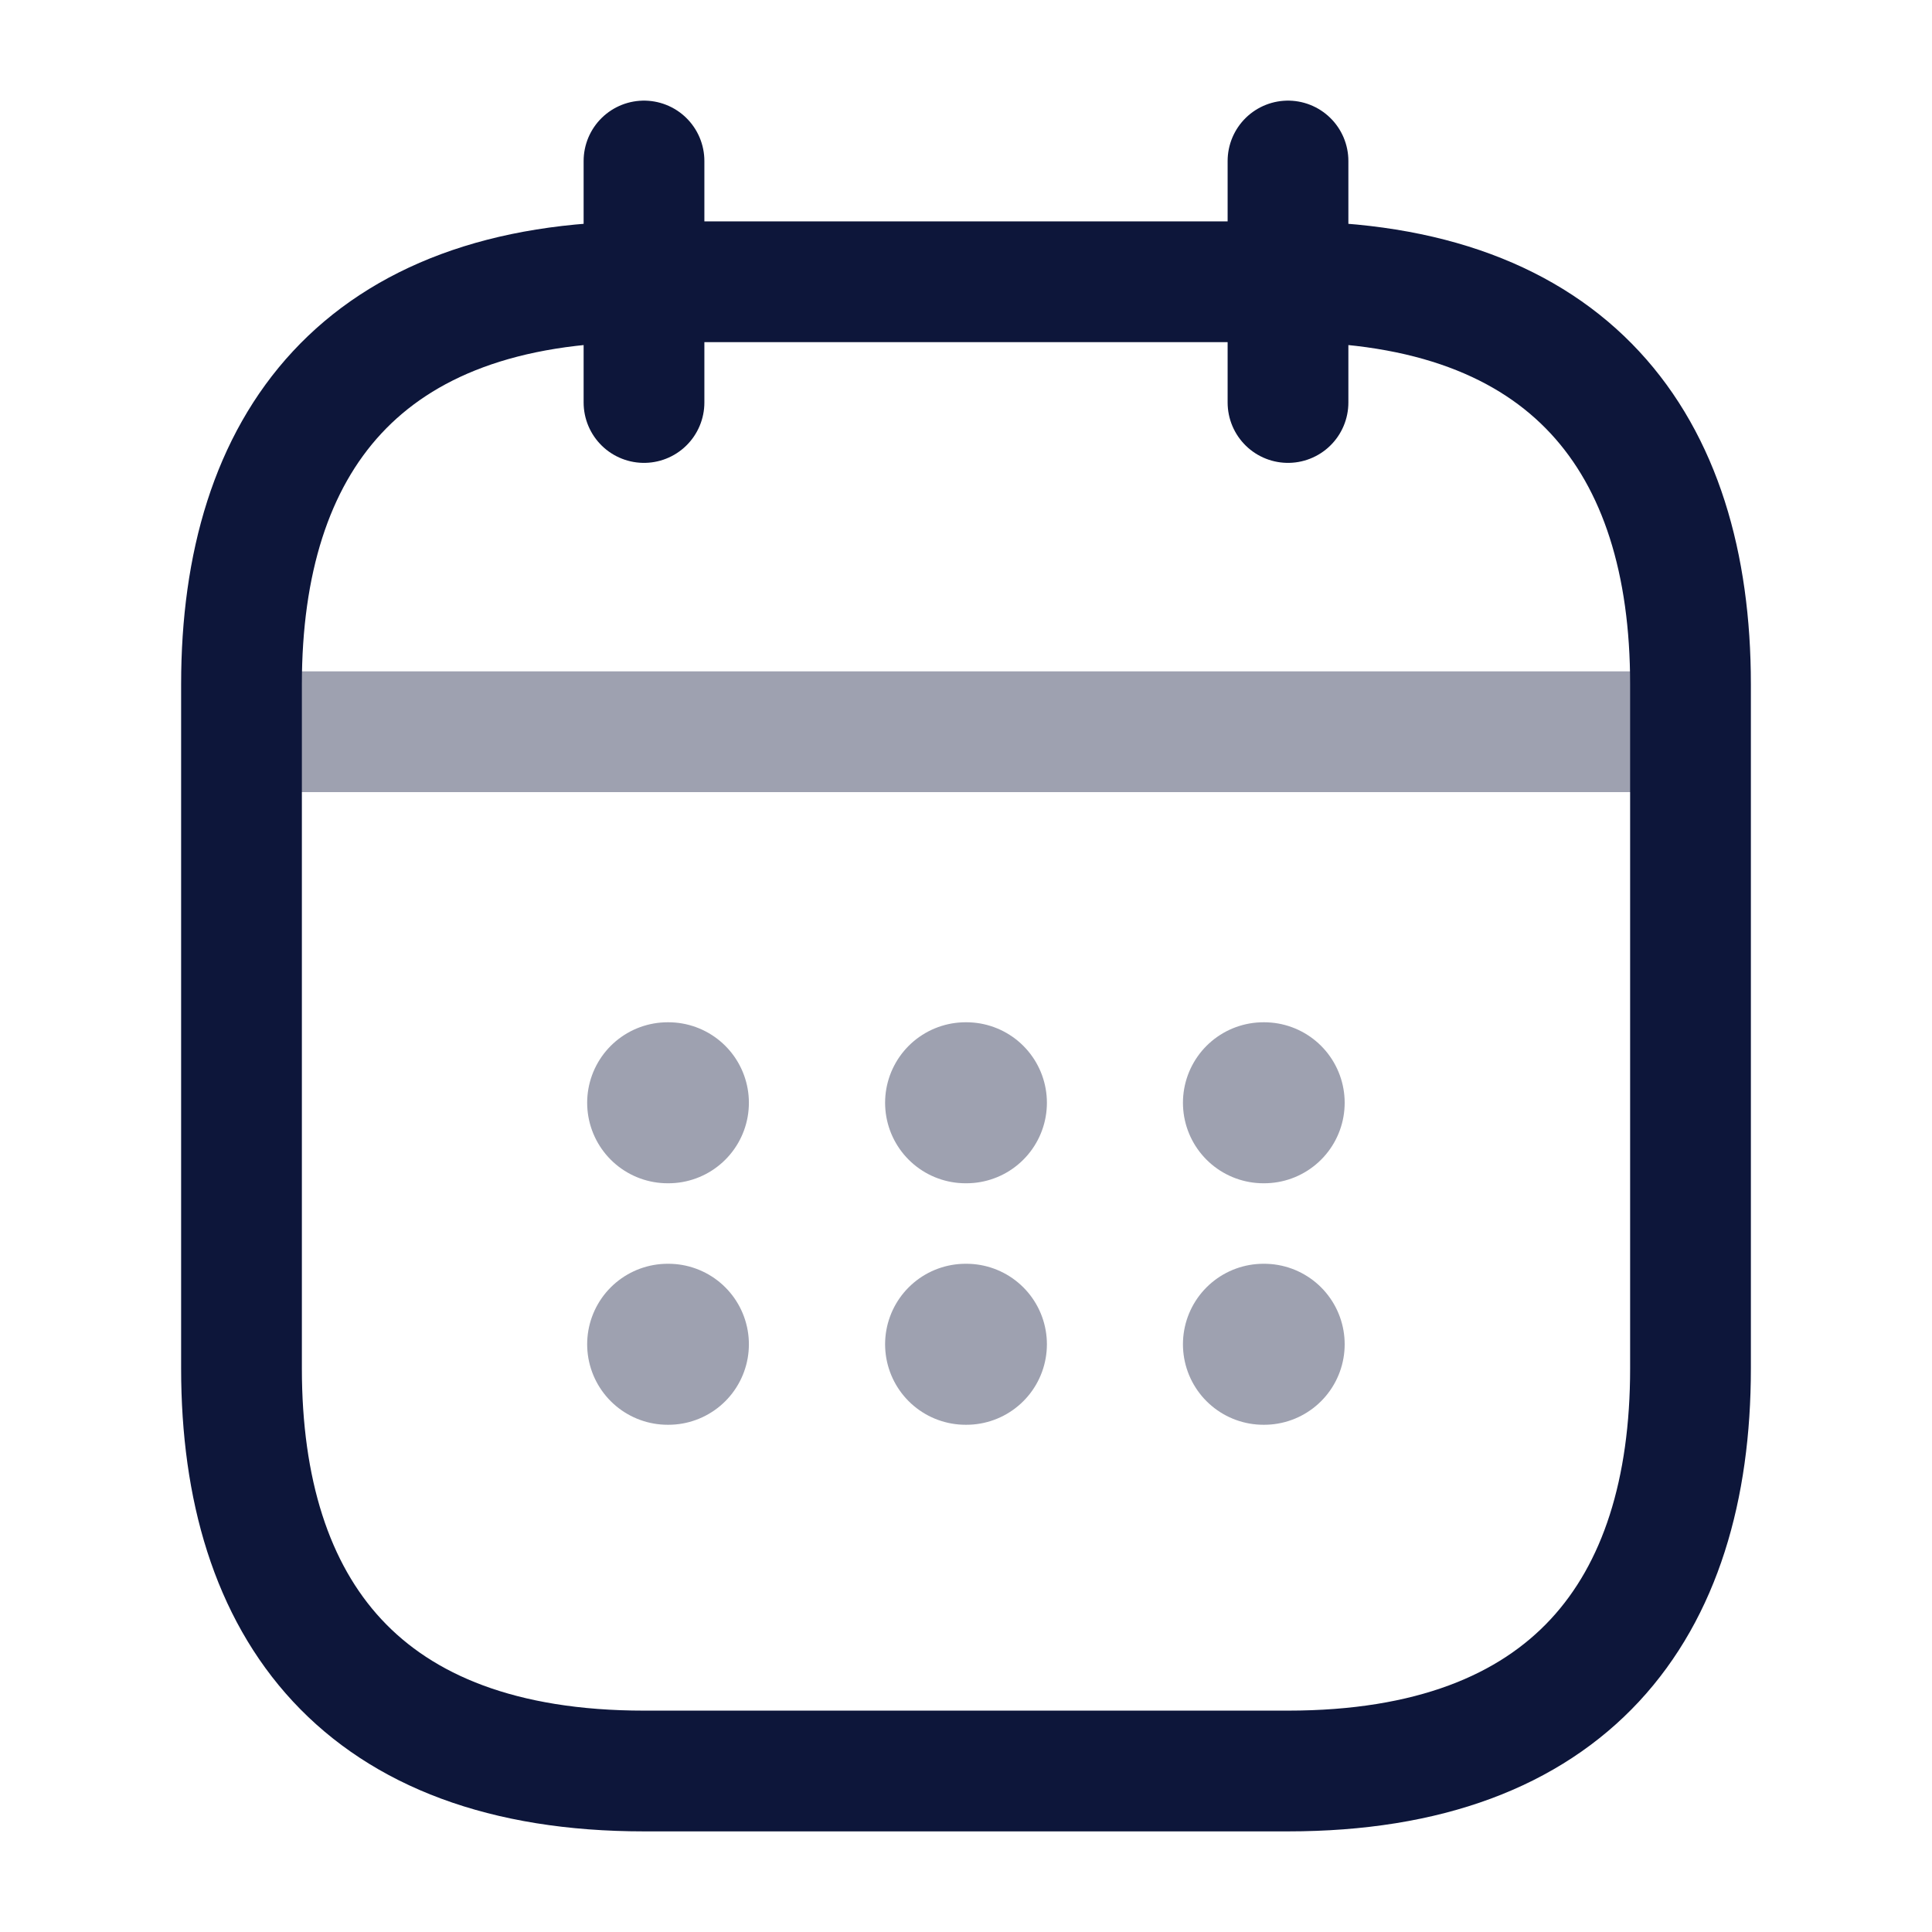 <svg width="24" height="24" viewBox="0 0 24 24" fill="none" xmlns="http://www.w3.org/2000/svg">
<g clip-path="url(#clip0_4418_6308)">
<path d="M8 2V5" stroke="#0d163a" stroke-width="1.5" stroke-miterlimit="10" stroke-linecap="round" stroke-linejoin="round"/>
<path d="M16 2V5" stroke="#0d163a" stroke-width="1.5" stroke-miterlimit="10" stroke-linecap="round" stroke-linejoin="round"/>
<path opacity="0.4" d="M3.5 9.09H20.5" stroke="#0d163a" stroke-width="1.5" stroke-miterlimit="10" stroke-linecap="round" stroke-linejoin="round"/>
<path d="M21 8.5V17C21 20 19.5 22 16 22H8C4.5 22 3 20 3 17V8.5C3 5.5 4.5 3.5 8 3.5H16C19.5 3.5 21 5.5 21 8.5Z" stroke="#0d163a" stroke-width="1.5" stroke-miterlimit="10" stroke-linecap="round" stroke-linejoin="round"/>
<path opacity="0.4" d="M15.695 13.699H15.704" stroke="#0d163a" stroke-width="2" stroke-linecap="round" stroke-linejoin="round"/>
<path opacity="0.4" d="M15.695 16.699H15.704" stroke="#0d163a" stroke-width="2" stroke-linecap="round" stroke-linejoin="round"/>
<path opacity="0.4" d="M11.995 13.699H12.005" stroke="#0d163a" stroke-width="2" stroke-linecap="round" stroke-linejoin="round"/>
<path opacity="0.4" d="M11.995 16.699H12.005" stroke="#0d163a" stroke-width="2" stroke-linecap="round" stroke-linejoin="round"/>
<path opacity="0.4" d="M8.294 13.699H8.303" stroke="#0d163a" stroke-width="2" stroke-linecap="round" stroke-linejoin="round"/>
<path opacity="0.4" d="M8.294 16.699H8.303" stroke="#0d163a" stroke-width="2" stroke-linecap="round" stroke-linejoin="round"/>
</g>
<defs>
<clipPath id="clip0_4418_6308">
<rect width="24" height="24" fill="none"/>
</clipPath>
</defs>
</svg>